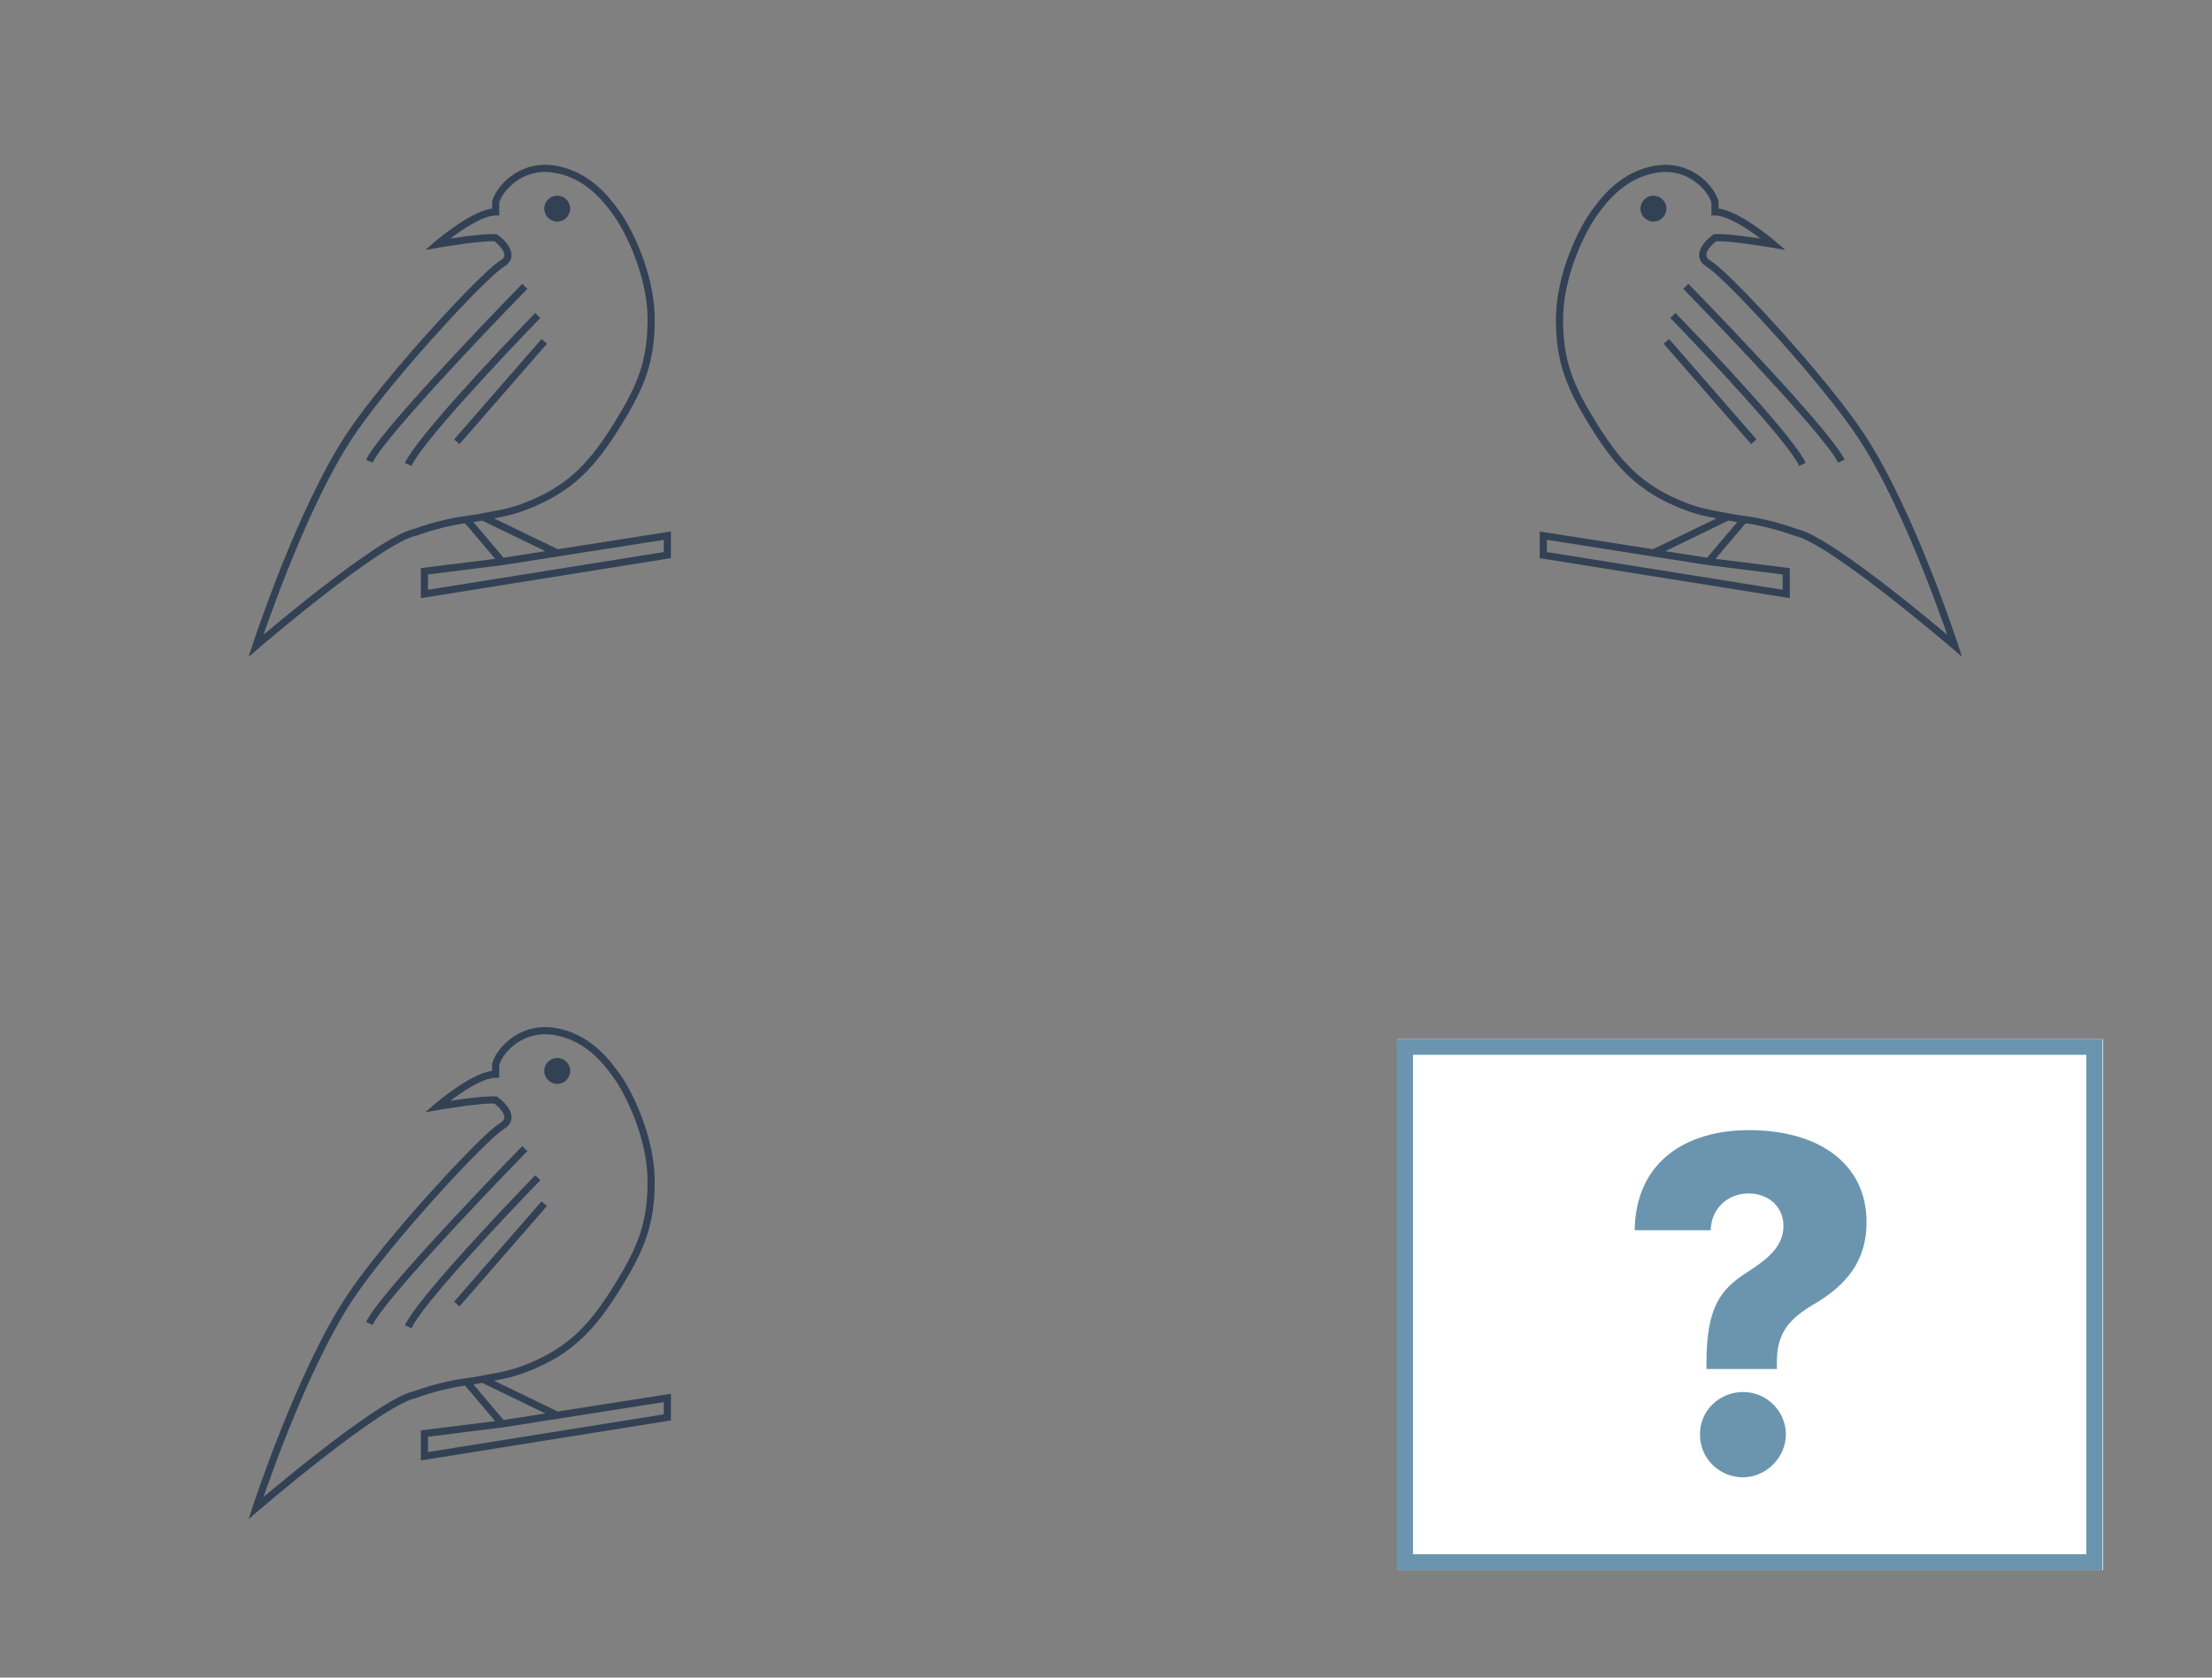 <svg width="464" height="352" viewBox="0 0 464 352" fill="none" xmlns="http://www.w3.org/2000/svg">
<rect x="0" y="0" width="464" height="352" fill="#808080" stroke="none"/>
<path fill-rule="evenodd" clip-rule="evenodd" d="M104.726 42.514V45.205H103.976C103.057 45.205 101.871 45.572 100.551 46.195C99.248 46.809 97.89 47.636 96.65 48.474C95.844 49.018 95.094 49.563 94.449 50.051C95.096 49.952 95.817 49.846 96.569 49.742C99.21 49.377 102.35 49.022 104.029 49.142L104.24 49.157L104.412 49.28C105.248 49.877 106.386 50.919 106.946 52.099C107.232 52.701 107.399 53.407 107.22 54.129C107.036 54.867 106.524 55.487 105.721 55.969C105.117 56.331 104.136 57.148 102.905 58.293C101.69 59.423 100.277 60.827 98.823 62.32C95.916 65.306 92.867 68.627 90.947 70.773L90.943 70.777L90.388 70.273C90.943 70.777 90.943 70.777 90.943 70.777L90.941 70.779L90.911 70.812L90.818 70.915C90.735 71.007 90.613 71.142 90.456 71.317C90.141 71.668 89.684 72.18 89.118 72.822C87.984 74.105 86.413 75.909 84.659 77.986C81.147 82.147 76.924 87.385 74.027 91.749C68.851 99.549 63.948 110.529 60.331 119.594C58.526 124.12 57.045 128.155 56.016 131.059C55.735 131.854 55.487 132.565 55.275 133.177C55.869 132.678 56.575 132.087 57.371 131.426C59.912 129.318 63.379 126.489 67.082 123.609C70.782 120.731 74.727 117.795 78.221 115.476C79.968 114.317 81.611 113.306 83.061 112.532C84.472 111.779 85.748 111.224 86.778 110.995C88.658 110.296 93.382 108.803 97.768 108.255C98.825 108.123 99.964 107.933 101.116 107.71C101.772 107.583 102.372 107.473 102.935 107.369C105.428 106.91 107.179 106.588 109.824 105.581C114.573 103.771 118.06 101.605 121.022 98.825C123.992 96.037 126.463 92.606 129.154 88.224C133.765 80.718 135.868 75.589 135.838 66.878C135.822 62.382 134.661 57.776 133.157 53.83C131.652 49.883 129.822 46.65 128.514 44.905L128.507 44.896C126.695 42.404 122.824 37.252 116.091 36.216C112.781 35.707 110.091 36.693 108.139 38.124C106.206 39.541 105.049 41.355 104.726 42.514ZM53.699 135.496C52.986 135.264 52.986 135.264 52.986 135.263L52.993 135.242L53.014 135.18C53.032 135.125 53.059 135.044 53.094 134.937C53.165 134.723 53.27 134.409 53.407 134.003C53.682 133.192 54.086 132.017 54.602 130.558C55.636 127.64 57.124 123.586 58.938 119.038C62.562 109.956 67.511 98.855 72.777 90.92C75.724 86.48 79.994 81.187 83.513 77.018C85.275 74.931 86.854 73.119 87.993 71.829C88.562 71.184 89.022 70.669 89.339 70.316C89.498 70.139 89.621 70.002 89.704 69.91L89.8 69.805L89.824 69.778L89.829 69.773C89.829 69.772 89.83 69.771 89.83 69.771C91.76 67.614 94.824 64.278 97.748 61.274C99.21 59.772 100.643 58.348 101.883 57.195C103.108 56.056 104.193 55.136 104.949 54.682C105.504 54.349 105.7 54.024 105.764 53.767C105.832 53.494 105.787 53.155 105.591 52.743C105.22 51.96 104.421 51.165 103.711 50.627C102.162 50.561 99.335 50.874 96.775 51.228C95.451 51.411 94.226 51.601 93.331 51.745C92.883 51.818 92.519 51.879 92.267 51.921C92.141 51.942 92.043 51.959 91.976 51.971L91.901 51.984L91.877 51.988L91.876 51.988L91.746 51.249C91.257 50.681 91.257 50.681 91.257 50.681L91.264 50.675L91.282 50.66L91.351 50.6C91.412 50.549 91.501 50.475 91.615 50.38C91.843 50.191 92.172 49.922 92.581 49.599C93.398 48.954 94.534 48.093 95.811 47.231C97.085 46.37 98.513 45.498 99.911 44.838C101.023 44.314 102.167 43.899 103.226 43.758V42.325L103.248 42.235C103.639 40.671 105.054 38.526 107.252 36.914C109.479 35.282 112.563 34.156 116.319 34.733C123.714 35.871 127.904 41.517 129.717 44.01C131.126 45.889 133.016 49.25 134.559 53.296C136.104 57.348 137.321 62.14 137.338 66.873C137.369 75.952 135.134 81.356 130.433 89.009C127.715 93.433 125.163 96.995 122.048 99.919C118.925 102.85 115.265 105.113 110.358 106.982C107.75 107.976 105.925 108.343 103.637 108.766L117 115.242L140.735 111.519V117.112L88.279 125.505V119.208L103.868 117.259L97.553 109.796C93.397 110.368 88.978 111.772 87.254 112.419L87.201 112.439L87.146 112.45C86.318 112.626 85.173 113.105 83.767 113.855C82.375 114.599 80.775 115.582 79.051 116.726C75.602 119.015 71.691 121.925 68.003 124.793C64.317 127.66 60.862 130.478 58.329 132.581C57.063 133.632 56.027 134.503 55.308 135.112C54.948 135.416 54.668 135.655 54.478 135.817C54.383 135.898 54.31 135.96 54.262 136.002L54.193 136.061L54.188 136.065C54.188 136.065 54.188 136.065 53.699 135.496ZM99.311 109.551L105.635 117.025L114.402 115.65L101.155 109.23C100.535 109.347 99.916 109.456 99.311 109.551ZM91.746 51.249L91.257 50.681L89.197 52.457L91.876 51.988L91.746 51.249ZM53.699 135.496L54.188 136.065L52.156 137.812L52.986 135.263L53.699 135.496ZM90.309 79.908C96.952 72.613 104.568 64.657 109.554 59.557L110.627 60.606C105.649 65.697 98.046 73.64 91.418 80.918C88.103 84.558 85.038 88.025 82.668 90.885C81.482 92.315 80.476 93.587 79.701 94.649C78.917 95.723 78.401 96.541 78.164 97.074L76.793 96.465C77.1 95.775 77.699 94.848 78.49 93.765C79.29 92.669 80.317 91.371 81.513 89.928C83.904 87.042 86.987 83.555 90.309 79.908ZM96.419 82.631C101.931 76.466 108.189 69.868 112.271 65.673L113.346 66.719C109.274 70.904 103.031 77.486 97.537 83.63C94.789 86.703 92.234 89.66 90.233 92.15C88.211 94.667 86.814 96.635 86.317 97.754L84.946 97.144C85.536 95.818 87.061 93.703 89.064 91.211C91.089 88.691 93.663 85.712 96.419 82.631ZM95.257 92.201L113.601 71.139L114.733 72.124L96.388 93.186L95.257 92.201ZM139.235 113.273L105.439 118.574L89.779 120.532V123.746L139.235 115.833V113.273Z" fill="#334155"/>
<path d="M119.603 43.776C119.603 45.277 118.387 46.494 116.886 46.494C115.385 46.494 114.168 45.277 114.168 43.776C114.168 42.275 115.385 41.059 116.886 41.059C118.387 41.059 119.603 42.275 119.603 43.776Z" fill="#334155"/>
<path fill-rule="evenodd" clip-rule="evenodd" d="M104.726 223.442V226.133H103.976C103.057 226.133 101.871 226.5 100.551 227.123C99.248 227.737 97.89 228.564 96.65 229.401C95.844 229.946 95.094 230.491 94.449 230.979C95.096 230.88 95.817 230.774 96.569 230.67C99.21 230.304 102.35 229.95 104.029 230.07L104.24 230.085L104.412 230.208C105.248 230.805 106.386 231.847 106.946 233.027C107.232 233.629 107.399 234.334 107.22 235.057C107.036 235.794 106.524 236.414 105.721 236.896C105.117 237.259 104.136 238.076 102.905 239.221C101.69 240.351 100.277 241.755 98.823 243.248C95.916 246.234 92.867 249.555 90.947 251.7L90.943 251.705L90.388 251.2C90.943 251.705 90.943 251.705 90.943 251.705L90.941 251.707L90.911 251.739L90.818 251.843C90.735 251.934 90.613 252.07 90.456 252.245C90.141 252.596 89.684 253.108 89.118 253.75C87.984 255.033 86.413 256.836 84.659 258.914C81.147 263.074 76.924 268.313 74.027 272.677C68.851 280.476 63.948 291.456 60.331 300.522C58.526 305.047 57.045 309.083 56.016 311.987C55.735 312.782 55.487 313.492 55.275 314.105C55.869 313.605 56.575 313.015 57.371 312.354C59.912 310.246 63.379 307.416 67.082 304.537C70.782 301.658 74.727 298.723 78.221 296.404C79.968 295.245 81.611 294.234 83.061 293.46C84.472 292.707 85.748 292.152 86.778 291.923C88.658 291.223 93.382 289.731 97.768 289.183C98.825 289.051 99.964 288.86 101.116 288.638C101.772 288.511 102.372 288.401 102.935 288.297C105.428 287.838 107.179 287.516 109.824 286.508C114.573 284.699 118.06 282.533 121.022 279.753C123.992 276.965 126.463 273.534 129.154 269.152C133.765 261.646 135.868 256.517 135.838 247.806C135.822 243.31 134.661 238.703 133.157 234.758C131.652 230.81 129.822 227.577 128.514 225.833L128.507 225.824C126.695 223.332 122.824 218.18 116.091 217.144C112.781 216.635 110.091 217.621 108.139 219.052C106.206 220.469 105.049 222.283 104.726 223.442ZM53.699 316.424C52.986 316.192 52.986 316.191 52.986 316.191L52.993 316.17L53.014 316.108C53.032 316.053 53.059 315.971 53.094 315.865C53.165 315.651 53.27 315.337 53.407 314.931C53.682 314.12 54.086 312.945 54.602 311.486C55.636 308.568 57.124 304.514 58.938 299.966C62.562 290.884 67.511 279.783 72.777 271.847C75.724 267.408 79.994 262.115 83.513 257.946C85.275 255.858 86.854 254.047 87.993 252.757C88.562 252.112 89.022 251.597 89.339 251.243C89.498 251.067 89.621 250.93 89.704 250.837L89.8 250.732L89.824 250.705L89.829 250.7C89.829 250.7 89.83 250.699 89.83 250.698C91.76 248.541 94.824 245.205 97.748 242.202C99.21 240.7 100.643 239.276 101.883 238.122C103.108 236.984 104.193 236.063 104.949 235.61C105.504 235.277 105.7 234.951 105.764 234.694C105.832 234.421 105.787 234.082 105.591 233.671C105.22 232.888 104.421 232.092 103.711 231.554C102.162 231.489 99.335 231.802 96.775 232.156C95.451 232.339 94.226 232.529 93.331 232.673C92.883 232.745 92.519 232.806 92.267 232.849C92.141 232.87 92.043 232.887 91.976 232.898L91.901 232.911L91.877 232.916L91.876 232.916L91.746 232.177C91.257 231.609 91.257 231.609 91.257 231.609L91.264 231.603L91.282 231.587L91.351 231.528C91.412 231.477 91.501 231.402 91.615 231.308C91.843 231.119 92.172 230.849 92.581 230.527C93.398 229.882 94.534 229.021 95.811 228.159C97.085 227.298 98.513 226.426 99.911 225.766C101.023 225.241 102.167 224.827 103.226 224.685V223.252L103.248 223.163C103.639 221.599 105.054 219.453 107.252 217.842C109.479 216.21 112.563 215.083 116.319 215.661C123.714 216.799 127.904 222.445 129.717 224.937C131.126 226.817 133.016 230.178 134.559 234.224C136.104 238.276 137.321 243.067 137.338 247.801C137.369 256.88 135.134 262.283 130.433 269.937C127.715 274.361 125.163 277.923 122.048 280.846C118.925 283.777 115.265 286.041 110.358 287.91C107.75 288.904 105.925 289.271 103.637 289.694L117 296.17L140.735 292.447V298.04L88.279 306.433V300.135L103.868 298.187L97.553 290.724C93.397 291.296 88.978 292.7 87.254 293.347L87.201 293.367L87.146 293.378C86.318 293.554 85.173 294.033 83.767 294.783C82.375 295.526 80.775 296.509 79.051 297.654C75.602 299.942 71.691 302.852 68.003 305.721C64.317 308.588 60.862 311.406 58.329 313.508C57.063 314.559 56.027 315.431 55.308 316.04C54.948 316.344 54.668 316.582 54.478 316.745C54.383 316.826 54.31 316.888 54.262 316.93L54.193 316.989L54.188 316.992C54.188 316.993 54.188 316.993 53.699 316.424ZM99.311 290.479L105.635 297.953L114.402 296.578L101.155 290.158C100.535 290.275 99.916 290.384 99.311 290.479ZM91.746 232.177L91.257 231.609L89.197 233.385L91.876 232.916L91.746 232.177ZM53.699 316.424L54.188 316.992L52.156 318.739L52.986 316.191L53.699 316.424ZM90.309 260.836C96.952 253.54 104.568 245.585 109.554 240.485L110.627 241.534C105.649 246.625 98.046 254.567 91.418 261.846C88.103 265.485 85.038 268.953 82.668 271.813C81.482 273.243 80.476 274.515 79.701 275.577C78.917 276.651 78.401 277.469 78.164 278.002L76.793 277.393C77.1 276.703 77.699 275.776 78.49 274.692C79.29 273.596 80.317 272.298 81.513 270.856C83.904 267.97 86.987 264.483 90.309 260.836ZM96.419 263.558C101.931 257.394 108.189 250.796 112.271 246.601L113.346 247.647C109.274 251.831 103.031 258.414 97.537 264.558C94.789 267.631 92.234 270.588 90.233 273.078C88.211 275.595 86.814 277.562 86.317 278.681L84.946 278.072C85.536 276.746 87.061 274.631 89.064 272.138C91.089 269.619 93.663 266.64 96.419 263.558ZM95.257 273.128L113.601 252.067L114.733 253.052L96.388 274.114L95.257 273.128ZM139.235 294.201L105.439 299.502L89.779 301.46V304.674L139.235 296.761V294.201Z" fill="#334155"/>
<path d="M119.603 224.704C119.603 226.205 118.387 227.422 116.886 227.422C115.385 227.422 114.168 226.205 114.168 224.704C114.168 223.203 115.385 221.986 116.886 221.986C118.387 221.986 119.603 223.203 119.603 224.704Z" fill="#334155"/>
<path fill-rule="evenodd" clip-rule="evenodd" d="M358.993 42.514V45.205H359.743C360.662 45.205 361.848 45.572 363.168 46.195C364.471 46.809 365.829 47.636 367.068 48.474C367.874 49.018 368.624 49.563 369.27 50.051C368.623 49.952 367.902 49.846 367.149 49.742C364.509 49.377 361.368 49.022 359.69 49.142L359.479 49.157L359.307 49.28C358.47 49.877 357.333 50.919 356.772 52.099C356.487 52.701 356.319 53.407 356.499 54.129C356.683 54.867 357.195 55.487 357.998 55.969C358.602 56.331 359.583 57.148 360.814 58.293C362.029 59.423 363.442 60.827 364.896 62.32C367.802 65.306 370.852 68.627 372.772 70.773L372.776 70.777L373.331 70.273C372.776 70.777 372.776 70.777 372.776 70.777L372.778 70.779L372.808 70.812L372.901 70.915C372.984 71.007 373.106 71.142 373.263 71.317C373.578 71.668 374.035 72.18 374.601 72.822C375.734 74.105 377.306 75.909 379.06 77.986C382.572 82.147 386.795 87.385 389.692 91.749C394.868 99.549 399.77 110.529 403.387 119.594C405.193 124.12 406.674 128.155 407.702 131.059C407.984 131.854 408.232 132.565 408.443 133.177C407.85 132.678 407.144 132.087 406.348 131.426C403.807 129.318 400.339 126.489 396.637 123.609C392.936 120.731 388.992 117.795 385.498 115.476C383.751 114.317 382.108 113.306 380.658 112.532C379.246 111.779 377.971 111.224 376.94 110.995C375.061 110.296 370.337 108.803 365.951 108.255C364.894 108.123 363.755 107.933 362.603 107.71C361.946 107.583 361.346 107.473 360.784 107.369C358.291 106.91 356.54 106.588 353.895 105.581C349.145 103.771 345.659 101.605 342.697 98.825C339.726 96.037 337.256 92.606 334.564 88.224C329.954 80.718 327.851 75.589 327.881 66.878C327.897 62.382 329.057 57.776 330.562 53.83C332.067 49.883 333.896 46.65 335.205 44.905L335.211 44.896C337.024 42.404 340.895 37.252 347.628 36.216C350.937 35.707 353.628 36.693 355.58 38.124C357.513 39.541 358.67 41.355 358.993 42.514ZM410.019 135.496C410.733 135.264 410.732 135.264 410.732 135.263L410.725 135.242L410.705 135.18C410.687 135.125 410.66 135.044 410.625 134.937C410.554 134.723 410.449 134.409 410.311 134.003C410.037 133.192 409.633 132.017 409.116 130.558C408.083 127.64 406.595 123.586 404.781 119.038C401.157 109.956 396.208 98.855 390.941 90.92C387.995 86.48 383.725 81.187 380.206 77.018C378.443 74.931 376.864 73.119 375.726 71.829C375.156 71.184 374.697 70.669 374.38 70.316C374.221 70.139 374.098 70.002 374.014 69.91L373.919 69.805L373.895 69.778L373.89 69.773C373.89 69.772 373.889 69.771 373.888 69.771C371.958 67.614 368.895 64.278 365.97 61.274C364.508 59.772 363.076 58.348 361.835 57.195C360.611 56.056 359.525 55.136 358.77 54.682C358.215 54.349 358.019 54.024 357.955 53.767C357.887 53.494 357.932 53.155 358.127 52.743C358.499 51.96 359.298 51.165 360.008 50.627C361.557 50.561 364.384 50.874 366.944 51.228C368.267 51.411 369.493 51.601 370.388 51.745C370.835 51.818 371.2 51.879 371.452 51.921C371.578 51.942 371.676 51.959 371.743 51.971L371.818 51.984L371.842 51.988L371.843 51.988L371.972 51.249C372.462 50.681 372.462 50.681 372.462 50.681L372.455 50.675L372.437 50.66L372.367 50.6C372.307 50.549 372.218 50.475 372.104 50.38C371.876 50.191 371.546 49.922 371.138 49.599C370.321 48.954 369.185 48.093 367.908 47.231C366.634 46.37 365.206 45.498 363.808 44.838C362.696 44.314 361.552 43.899 360.493 43.758V42.325L360.471 42.235C360.08 40.671 358.664 38.526 356.467 36.914C354.24 35.282 351.156 34.156 347.399 34.733C340.005 35.871 335.814 41.517 334.001 44.01C332.593 45.889 330.703 49.25 329.16 53.296C327.615 57.348 326.398 62.14 326.381 66.873C326.35 75.952 328.585 81.356 333.286 89.009C336.003 93.433 338.556 96.995 341.67 99.919C344.793 102.85 348.454 105.113 353.361 106.982C355.969 107.976 357.794 108.343 360.082 108.766L346.718 115.242L322.984 111.519V117.112L375.44 125.505V119.208L359.851 117.259L366.166 109.796C370.322 110.368 374.74 111.772 376.465 112.419L376.518 112.439L376.573 112.45C377.401 112.626 378.546 113.105 379.951 113.855C381.344 114.599 382.943 115.582 384.668 116.726C388.117 119.015 392.028 121.925 395.716 124.793C399.402 127.66 402.856 130.478 405.39 132.581C406.656 133.632 407.692 134.503 408.411 135.112C408.77 135.416 409.051 135.655 409.241 135.817C409.336 135.898 409.408 135.96 409.457 136.002L409.526 136.061L409.53 136.065C409.53 136.065 409.53 136.065 410.019 135.496ZM364.408 109.551L358.084 117.025L349.317 115.65L362.564 109.23C363.184 109.347 363.802 109.456 364.408 109.551ZM371.972 51.249L372.462 50.681L374.522 52.457L371.843 51.988L371.972 51.249ZM410.019 135.496L409.53 136.065L411.562 137.812L410.732 135.263L410.019 135.496ZM373.41 79.908C366.767 72.613 359.151 64.657 354.164 59.557L353.092 60.606C358.07 65.697 365.673 73.64 372.301 80.918C375.616 84.558 378.681 88.025 381.051 90.885C382.236 92.315 383.243 93.587 384.017 94.649C384.802 95.723 385.318 96.541 385.555 97.074L386.925 96.465C386.619 95.775 386.02 94.848 385.229 93.765C384.429 92.669 383.401 91.371 382.206 89.928C379.814 87.042 376.731 83.555 373.41 79.908ZM367.3 82.631C361.788 76.466 355.53 69.868 351.448 65.673L350.373 66.719C354.444 70.904 360.687 77.486 366.182 83.63C368.929 86.703 371.484 89.66 373.485 92.15C375.508 94.667 376.904 96.635 377.402 97.754L378.772 97.144C378.183 95.818 376.658 93.703 374.655 91.211C372.63 88.691 370.056 85.712 367.3 82.631ZM368.461 92.201L350.117 71.139L348.986 72.124L367.33 93.186L368.461 92.201ZM324.484 113.273L358.279 118.574L373.94 120.532V123.746L324.484 115.833V113.273Z" fill="#334155"/>
<path d="M344.115 43.776C344.115 45.277 345.332 46.494 346.833 46.494C348.334 46.494 349.551 45.277 349.551 43.776C349.551 42.275 348.334 41.059 346.833 41.059C345.332 41.059 344.115 42.275 344.115 43.776Z" fill="#334155"/>
<path d="M441.15 218.016H293.121V329.453H441.15V218.016Z" fill="white"/>
<path fill-rule="evenodd" clip-rule="evenodd" d="M437.638 221.325H296.391V326.112H437.638V221.325ZM441.029 218V329.438H293V218H441.029Z" fill="#6B95AE"/>
<path d="M357.954 285.857C357.988 274.129 360.97 270.494 366.476 266.96C370.81 264.195 374.104 261.497 374.104 257.272C374.104 253.047 370.843 250.416 366.755 250.416C362.667 250.416 358.959 253.326 358.848 258.131H342.898C343.111 243.593 353.855 237.127 366.889 237.127C381.174 237.127 391.539 243.905 391.539 256.47C391.539 264.742 387.138 269.758 380.482 273.66C375.244 276.771 372.719 279.714 372.719 285.835V287.25H357.954V285.835V285.857ZM356.603 300.974C356.536 296.058 360.623 292.078 365.616 292.078C370.608 292.078 374.562 296.058 374.629 300.974C374.562 305.958 370.363 309.971 365.616 309.971C360.623 309.971 356.536 305.958 356.603 300.974Z" fill="#6B95AE"/>
</svg>
